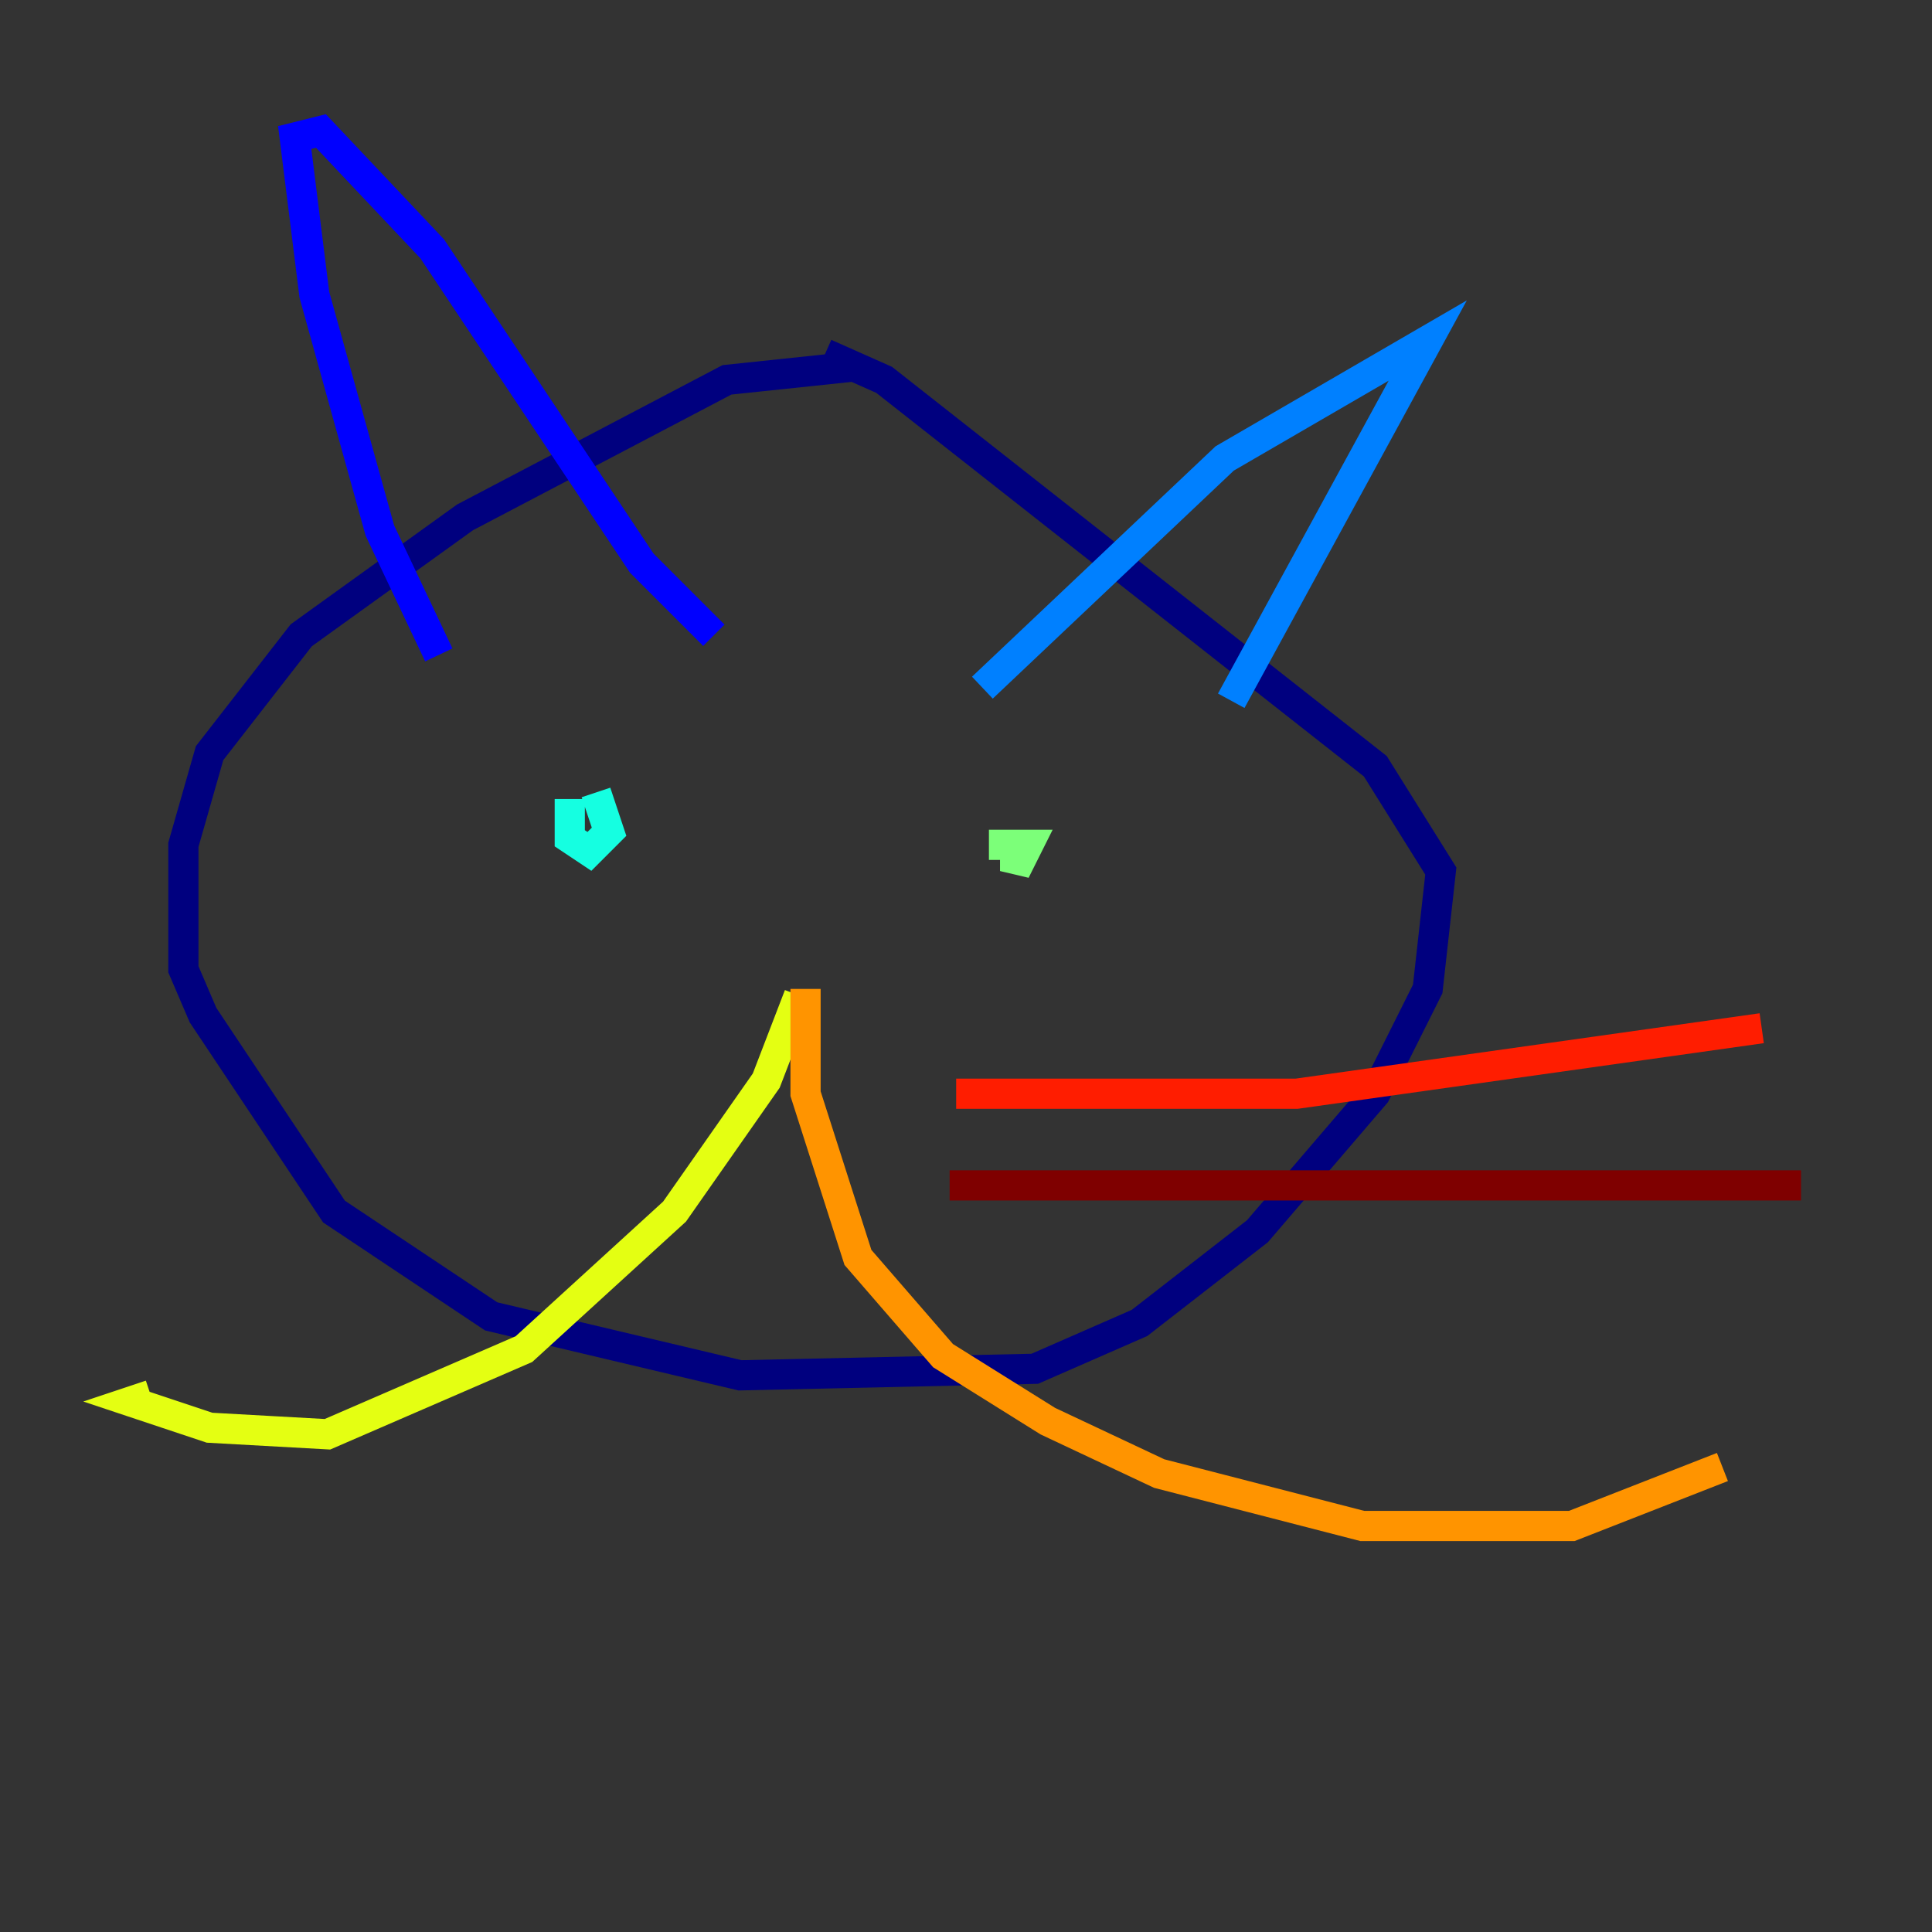 <?xml version="1.0" encoding="utf-8" ?>
<svg baseProfile="tiny" height="128" version="1.2" viewBox="0,0,128,128" width="128" xmlns="http://www.w3.org/2000/svg" xmlns:ev="http://www.w3.org/2001/xml-events" xmlns:xlink="http://www.w3.org/1999/xlink"><rect x="0" y="0" width="128" height="128" fill="#333333" stroke="none"/><defs /><polyline fill="none" points="56.407,24.298 48.163,25.166 30.807,34.278 19.959,42.088 13.885,49.898 12.149,55.973 12.149,64.217 13.451,67.254 22.129,80.271 32.542,87.214 49.031,91.119 68.556,90.685 75.498,87.647 83.308,81.573 91.119,72.461 94.59,65.519 95.458,57.709 91.119,50.766 58.576,25.166 54.671,23.43" stroke="#00007f" stroke-width="2" /><polyline fill="none" points="29.071,43.39 25.166,35.146 20.827,19.525 19.525,9.112 21.261,8.678 28.637,16.488 42.522,37.315 47.295,42.088" stroke="#0000ff" stroke-width="2" /><polyline fill="none" points="65.085,45.559 81.139,30.373 94.59,22.563 81.573,46.427" stroke="#0080ff" stroke-width="2" /><polyline fill="none" points="37.749,52.936 37.749,55.539 39.051,56.407 40.352,55.105 39.485,52.502" stroke="#15ffe1" stroke-width="2" /><polyline fill="none" points="67.254,56.407 67.254,57.709 68.122,55.973 65.519,55.973" stroke="#7cff79" stroke-width="2" /><polyline fill="none" points="52.936,65.953 50.766,71.593 44.691,80.271 34.712,89.383 21.695,95.024 13.885,94.59 8.678,92.854 9.98,92.42" stroke="#e4ff12" stroke-width="2" /><polyline fill="none" points="53.37,65.519 53.37,72.461 56.841,83.308 62.481,89.817 69.424,94.156 76.8,97.627 90.251,101.098 104.136,101.098 114.115,97.193" stroke="#ff9400" stroke-width="2" /><polyline fill="none" points="63.349,72.461 85.912,72.461 116.719,68.122" stroke="#ff1d00" stroke-width="2" /><polyline fill="none" points="62.915,78.536 119.322,78.536" stroke="#7f0000" stroke-width="2" /></svg>